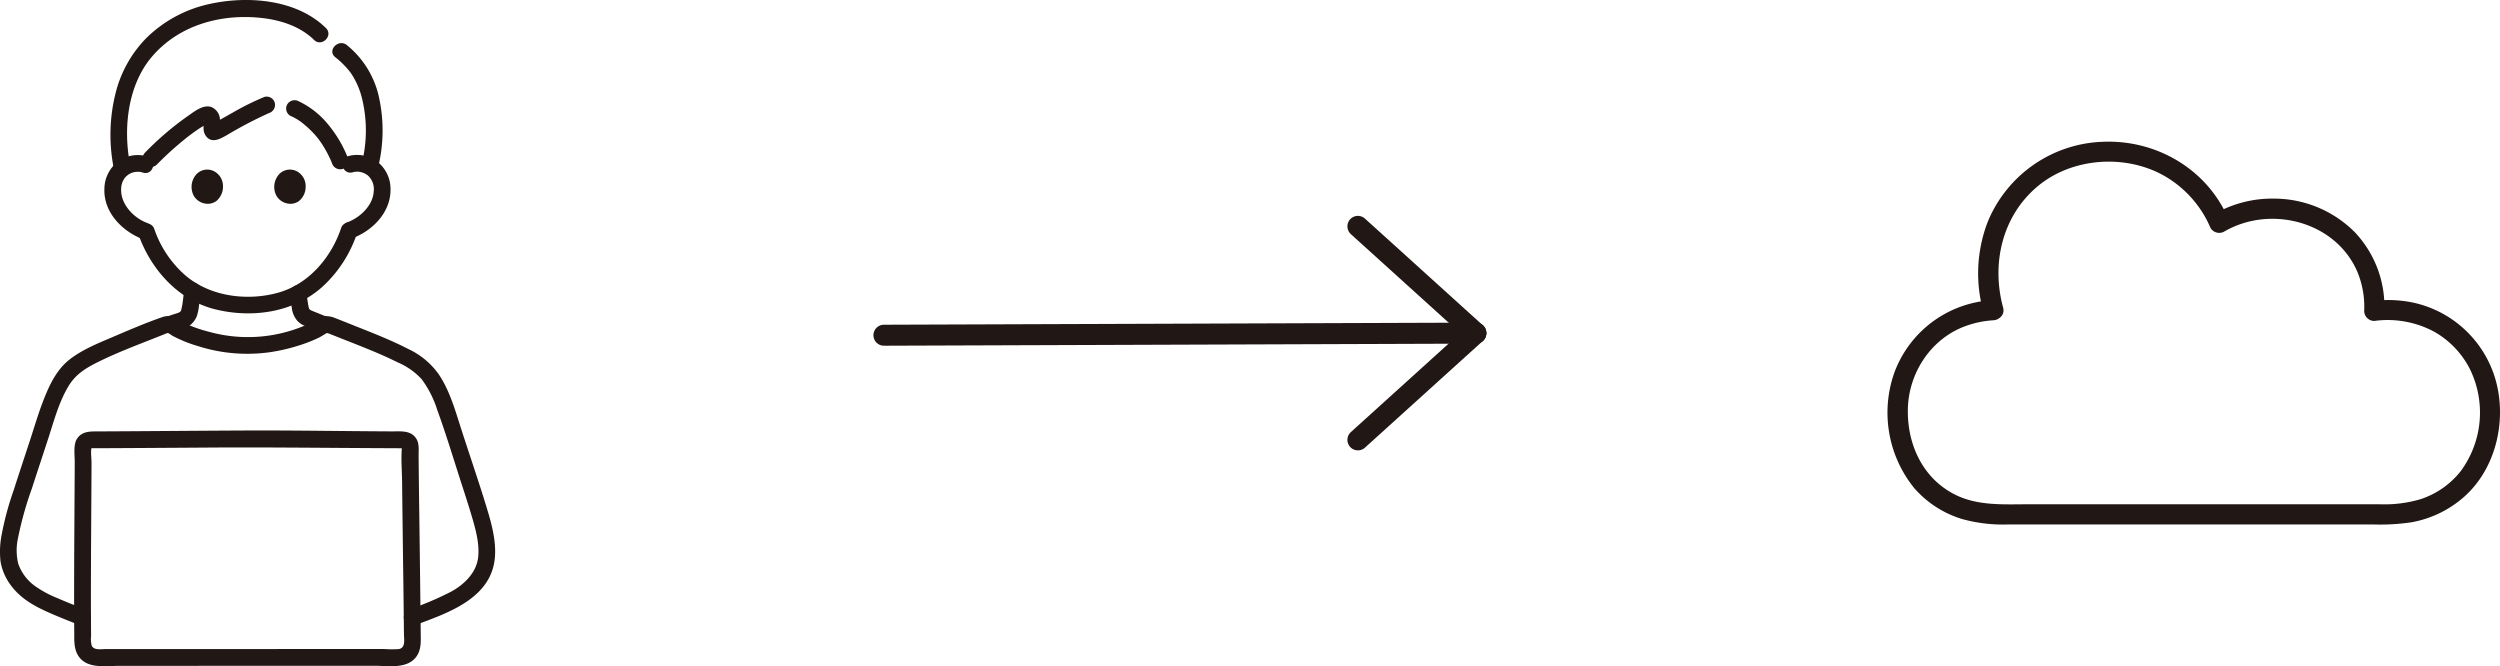 <svg xmlns="http://www.w3.org/2000/svg" width="595.503" height="158.7" viewBox="0 0 595.503 158.7">
  <line id="sign" data-name="sign" y1="0.5" x2="141" transform="translate(210.551 79.35)" fill="#211715" stroke="#211715" stroke-linecap="round" stroke-width="5"/>
  <path id="sign_top" data-name="sign_top" d="M28.1,0,15.367,11.523l-1.9,1.722L0,25.43" transform="translate(323.451 79.35)" fill="#211715" stroke="#211715" stroke-linecap="round" stroke-width="5"/>
  <path id="sign_bottom" data-name="sign_bottom" d="M28.1,25.43,15.367,13.907l-1.9-1.722L0,0" transform="translate(323.451 53.92)" fill="#211715" stroke="#211715" stroke-linecap="round" stroke-width="5"/>
  <g id="user" data-name="user" transform="translate(-155.452 -146.945)">
    <path id="parts_1" data-name="parts 1" d="M196.335,226.183c.967-.319,1.964-.589,2.91-.967a5.122,5.122,0,0,0,3.13-3.064,12.678,12.678,0,0,0,.475-2.387c.183-1.18.329-2.371.434-3.56a2.008,2.008,0,0,0-2-2,2.052,2.052,0,0,0-2,2q-.067.771-.164,1.54c-.027.227-.056.455-.086.682-.051.4.076-.529.01-.071l-.045.307a16.138,16.138,0,0,1-.4,2.186,1.753,1.753,0,0,0-.1.279c-.033-.043.257-.538.062-.172-.04.075-.088.146-.131.219-.158.269.374-.412.035-.06-.065.067-.151.123-.208.194.31-.382.255-.187.073-.072-.13.083-.266.149-.4.221-.335.18.417-.132,0,0-.89.278-1.775.578-2.66.87a2,2,0,0,0,1.063,3.857Z" fill="#211715"/>
    <path id="parts_2" data-name="parts 2" d="M224.574,216.845a23.06,23.06,0,0,0,.389,3.443,5.715,5.715,0,0,0,1.317,3.073,4.7,4.7,0,0,0,1.563,1.114c.238.109,1.143.524.351.141.168.081.361.154.541.228l.4.16,1.483.594a6.279,6.279,0,0,0,2.117.707,2,2,0,0,0,0-4c.7,0,.354,0,.076-.109l-.4-.16-.841-.339-1.3-.522-.4-.16c-.04-.016-.079-.034-.119-.048l.453.191q-.292-.135-.6-.246c.563.269.066.024-.049-.038-.091-.048-.181-.1-.267-.157-.427-.275.252.25.031.03-.072-.071-.142-.143-.213-.214-.287-.287.252.394.089.113-.053-.091-.1-.181-.156-.273-.15-.273.183.5.078.191-.034-.1-.069-.2-.1-.3a9.135,9.135,0,0,1-.216-1.124q-.045-.3-.1-.6c-.024-.145-.079-.776-.023-.107-.009-.108-.025-.216-.035-.323-.04-.417-.08-.85-.08-1.268a2,2,0,0,0-4,0Z" fill="#211715"/>
    <path id="parts_3" data-name="parts 3" d="M186.343,185.636c-1.54-8.408-.4-18.552,5.355-25.249,6.424-7.482,16.321-10.182,25.894-9.183,4.571.477,9.327,1.967,12.667,5.25,1.837,1.806,4.667-1.021,2.828-2.829-7.012-6.894-18.711-7.76-27.864-5.7a30.676,30.676,0,0,0-14.87,8.042,28.515,28.515,0,0,0-7.412,13.338,40.879,40.879,0,0,0-.455,17.4c.463,2.529,4.319,1.458,3.857-1.063Z" fill="#211715"/>
    <path id="parts_4" data-name="parts 4" d="M245.67,186.164a36.715,36.715,0,0,0-.143-16.9,21.958,21.958,0,0,0-7.423-11.552c-1.962-1.641-4.806,1.174-2.829,2.829a20.641,20.641,0,0,1,3.661,3.675,18.632,18.632,0,0,1,2.734,6.112,32.161,32.161,0,0,1,.143,14.771c-.53,2.512,3.325,3.585,3.857,1.064Z" fill="#211715"/>
    <path id="parts_5" data-name="parts 5" d="M239.469,187.984a3.834,3.834,0,0,1,1.766-.083,5.937,5.937,0,0,1,.615.166c.076.024.446.171.215.07a4.972,4.972,0,0,1,.564.3c-.009,0,.5.335.292.175a4.369,4.369,0,0,1,1.549,3.926c-.157,3.246-3.139,6.168-6.141,7.3a2.055,2.055,0,0,0-1.4,2.46,2.015,2.015,0,0,0,2.46,1.4c4.851-1.83,9.14-6.179,9.087-11.645a8.242,8.242,0,0,0-3.3-6.71,8.037,8.037,0,0,0-6.771-1.211c-2.482.674-1.429,4.533,1.063,3.857Z" fill="#211715"/>
    <path id="parts_6" data-name="parts 6" d="M190.577,184.216a8.028,8.028,0,0,0-6.8,1.046,8.287,8.287,0,0,0-3.458,6.636c-.225,5.474,4.006,9.9,8.779,11.878a2.011,2.011,0,0,0,2.46-1.4,2.051,2.051,0,0,0-1.4-2.461c-2.978-1.231-5.784-4.269-5.847-7.534a4.967,4.967,0,0,1,.408-2.3c-.057.129.177-.322.208-.374-.006.009.332-.5.179-.3a4.593,4.593,0,0,1,.435-.469c.04-.038.47-.39.252-.228a3.964,3.964,0,0,1,1.851-.8,5.383,5.383,0,0,1,.945-.041c.386,0-.1-.06.308.032.207.047.41.1.614.162,2.467.753,3.522-3.107,1.063-3.857Z" fill="#211715"/>
    <path id="parts_7" data-name="parts 7" d="M236.683,201.333c-2.35,6.975-7.688,13.277-14.936,15.32-7.377,2.078-16.311.95-22.208-4.172a25.629,25.629,0,0,1-7.322-10.956c-.839-2.417-4.7-1.378-3.857,1.063,2.931,8.443,9.495,15.866,18.4,18.049,8.781,2.153,18.61.776,25.477-5.371a30.121,30.121,0,0,0,8.3-12.87c.823-2.445-3.039-3.494-3.857-1.063Z" fill="#211715"/>
    <path id="parts_8" data-name="parts 8" d="M228.262,191.384a4.41,4.41,0,0,1-1.571,3.432,3.428,3.428,0,0,1-2.486.646,3.842,3.842,0,0,1-2.91-1.9,4.5,4.5,0,0,1,.762-5.238,3.558,3.558,0,0,1,4.846-.059,3.969,3.969,0,0,1,1.359,3.119Z" fill="#211715"/>
    <path id="parts_9" data-name="parts 9" d="M208.568,191.384a4.412,4.412,0,0,1-1.57,3.432,3.43,3.43,0,0,1-2.487.646,3.842,3.842,0,0,1-2.91-1.9,4.5,4.5,0,0,1,.762-5.238,3.558,3.558,0,0,1,4.846-.059,3.969,3.969,0,0,1,1.359,3.119Z" fill="#211715"/>
    <path id="parts_10" data-name="parts 10" d="M224.6,174.529a13.979,13.979,0,0,1,1.524.775c.267.16.528.331.783.51.123.086.243.175.364.263.279.2-.047-.042.127.1a24.489,24.489,0,0,1,3.134,2.94q.339.387.659.79l.128.162c-.083-.106-.083-.1,0,0,.1.139.2.277.3.417q.6.84,1.127,1.73.554.933,1.032,1.908.228.463.438.934c.07.156.14.313.206.471-.124-.3.1.26.11.283a2.05,2.05,0,0,0,2.461,1.4,2.021,2.021,0,0,0,1.4-2.46,29.172,29.172,0,0,0-4.9-8.308,20.143,20.143,0,0,0-6.876-5.367,2.054,2.054,0,0,0-2.737.718,2.023,2.023,0,0,0,.718,2.736Z" fill="#211715"/>
    <path id="parts_11" data-name="parts 11" d="M192.843,186.111a77.857,77.857,0,0,1,6.1-5.585c1.039-.856,2.1-1.678,3.211-2.446q.854-.6,1.74-1.135.41-.249.83-.481l.269-.145q.654-.3-.274-.022l-.883-.514c-.078-.063.1-.173.049-.037a2.391,2.391,0,0,0,.037.638c.013.388-.006.778.024,1.165a2.93,2.93,0,0,0,1.212,2.445c1.425.877,3.038-.16,4.309-.846a98.416,98.416,0,0,1,10.04-5.26,2.061,2.061,0,0,0,1.4-2.46,2.014,2.014,0,0,0-2.46-1.4,63.352,63.352,0,0,0-7.45,3.678c-1.061.594-2.114,1.2-3.179,1.786-.379.207-.758.414-1.144.608a3.254,3.254,0,0,0-.566.274c.174-.156-.052-.06.185-.042l1.01.273-.124-.068.718.717c.087.114-.018.434.046.16a2.707,2.707,0,0,0-.012-.568c-.011-.476-.027-.943-.085-1.416a3.351,3.351,0,0,0-2.061-2.993c-1.952-.669-4.119,1.126-5.646,2.186a71.031,71.031,0,0,0-10.121,8.657c-1.8,1.84,1.023,4.671,2.829,2.828Z" fill="#211715"/>
    <path id="parts_12" data-name="parts 12" d="M254.155,295.923c7.359-2.757,17.425-5.994,19.017-14.937.687-3.854-.308-8.12-1.4-11.817-1.105-3.748-2.331-7.462-3.55-11.175-1.1-3.351-2.228-6.7-3.291-10.058-1.264-4-2.565-8.219-4.907-11.743a18.423,18.423,0,0,0-7.313-6.115c-3.852-1.987-7.906-3.591-11.931-5.189-1.922-.763-3.84-1.544-5.771-2.284a5,5,0,0,0-2.607-.278c.782-.124-.587.2-.852.352-.386.225-.748.489-1.14.708a34.689,34.689,0,0,1-25.33,2.547,31.843,31.843,0,0,1-5.767-2.061c-.722-.354-1.373-.8-2.07-1.194a4.017,4.017,0,0,0-3.311-.133c-4.073,1.42-8.091,3.169-12.058,4.858-3.378,1.438-6.939,2.9-9.854,5.18-2.685,2.1-4.324,5.13-5.624,8.217-1.54,3.654-2.634,7.473-3.868,11.237-1.263,3.855-2.544,7.7-3.781,11.568a71.73,71.73,0,0,0-2.89,10.66,21.094,21.094,0,0,0-.276,6.448,13.089,13.089,0,0,0,2.8,6.091c2.626,3.317,6.364,5.075,10.164,6.683q3,1.268,6.04,2.415a2.016,2.016,0,0,0,2.46-1.4,2.043,2.043,0,0,0-1.4-2.46c-2.178-.82-4.345-1.676-6.478-2.61a25.388,25.388,0,0,1-5.464-2.955,11,11,0,0,1-3.919-5.3,13.715,13.715,0,0,1-.008-6.221,82.579,82.579,0,0,1,3.261-11.629c1.324-4.1,2.694-8.189,4.022-12.29,1.3-4.027,2.424-8.209,4.573-11.89,1.745-2.99,4.114-4.458,7.2-5.988,4.163-2.066,8.516-3.735,12.836-5.437l2.886-1.143c.235-.094.468-.2.71-.276.118-.037.39-.029.069-.1a6.18,6.18,0,0,1,1.164.707,32.556,32.556,0,0,0,6.218,2.507,38.63,38.63,0,0,0,16.793,1.457,44.079,44.079,0,0,0,8.018-1.92,35.869,35.869,0,0,0,3.7-1.491c.879-.416,1.658-1,2.517-1.432l-1.009.273a2.132,2.132,0,0,1,1.224.157c.734.282,1.461.583,2.193.872,1.6.633,3.212,1.263,4.814,1.9,3.091,1.239,6.179,2.506,9.159,4a16.638,16.638,0,0,1,5.78,4.047,24.779,24.779,0,0,1,3.7,7.3c2.145,5.891,3.952,11.94,5.887,17.9.9,2.783,1.807,5.569,2.615,8.382s1.62,6.116,1.216,9.045c-.493,3.572-3.383,6.318-6.4,7.966a76.252,76.252,0,0,1-9.823,4.191,2.055,2.055,0,0,0-1.4,2.46,2.016,2.016,0,0,0,2.46,1.4Z" fill="#211715"/>
    <path id="parts_13" data-name="parts 13" d="M173.488,252.094c-.513,1.46-.232,3.389-.237,4.924q-.009,2.783-.027,5.565-.04,7.009-.083,14.02-.036,7.221-.036,14.441.006,3.154.031,6.307c.021,2.257-.18,4.564,1.408,6.391,2.2,2.534,6.41,1.8,9.44,1.807h10.725q13.236,0,26.471-.013,11.775-.006,23.549,0c3.1,0,7.319.751,9.6-1.808,1.53-1.72,1.363-3.87,1.342-6.006q-.027-2.764-.059-5.527-.155-13.287-.335-26.572c-.041-3.342-.083-6.685-.108-10.027-.01-1.354.2-2.98-.557-4.166-1.3-2.034-3.673-1.717-5.756-1.727-11.713-.054-23.432-.266-35.145-.214-11.509.052-23.017.164-34.526.216-2.116.01-4.239-.167-5.492,1.916-1.33,2.212,2.127,4.225,3.454,2.019.044-.073-.476-.081-.1.074a1.641,1.641,0,0,0,.378,0h1.055l2.558-.012q3.335-.016,6.67-.036,8.817-.051,17.632-.112c12.284-.084,24.566.051,36.85.12q3.141.018,6.282.033l2.323.011c.128,0,.263.011.39,0h.186q.334.033.041-.051c0-.055-.183-.281-.252-.2a1.714,1.714,0,0,0,0,.351c-.194,2.607.042,5.32.072,7.933q.143,12.5.315,25,.069,5.6.127,11.208c.012,1.239.456,3.343-1.253,3.6a24.236,24.236,0,0,1-3.408-.015q-10.545-.007-21.091,0-22.68.01-45.36.012c-1.039,0-2.743.34-3.265-.821a6.234,6.234,0,0,1-.145-2.3q-.017-1.461-.025-2.921c-.027-4.366-.021-8.733-.006-13.1.028-8.424.106-16.849.134-25.273,0-1.18-.294-2.872.1-3.978C178.2,250.724,174.336,249.677,173.488,252.094Z" fill="#211715"/>
  </g>
  <g id="cloud" data-name="cloud" transform="translate(449.6 -187.886)">
    <path id="parts_1" data-name="parts 1" d="M27.543,261.143c-2.85-10.452-.224-21.829,8.253-28.9,8.054-6.715,20.42-7.67,29.6-2.768a25.988,25.988,0,0,1,11.549,12.7,2.424,2.424,0,0,0,3.284.861c10.969-6.374,26.454-2.443,31.655,9.5a21.679,21.679,0,0,1,1.671,9.4,2.407,2.407,0,0,0,2.4,2.4,23.454,23.454,0,0,1,14.171,2.508,21.3,21.3,0,0,1,8.636,9.014,23.52,23.52,0,0,1-2.206,24.24,20.172,20.172,0,0,1-9.534,6.682,30.338,30.338,0,0,1-9.753,1.226H33.537c-5.9,0-12,.418-17.412-2.287C8.489,301.9,4.734,293.919,4.849,285.5c.118-8.679,5.431-16.888,13.686-19.923a23.478,23.478,0,0,1,6.694-1.4c3.069-.187,3.09-4.988,0-4.8A26.466,26.466,0,0,0,1.707,276.452a28.532,28.532,0,0,0,4.682,27.714,24.551,24.551,0,0,0,11.461,7.377,36.636,36.636,0,0,0,10.936,1.271h86.929a50.624,50.624,0,0,0,9.172-.53,25.808,25.808,0,0,0,12.6-6.173c7.34-6.617,9.945-17.608,7.555-27.044a26.183,26.183,0,0,0-20.226-19.182,29.222,29.222,0,0,0-8.863-.341l2.4,2.4a25.777,25.777,0,0,0-7.138-18.849,27.21,27.21,0,0,0-19.152-7.9,27.666,27.666,0,0,0-14.259,3.7l3.284.861c-5.1-11.646-17.08-18.593-29.668-18.1a30.786,30.786,0,0,0-27.5,18.97,34.177,34.177,0,0,0-1,21.8C23.726,265.4,28.358,264.133,27.543,261.143Z" fill="#211715"/>
  </g>
</svg>